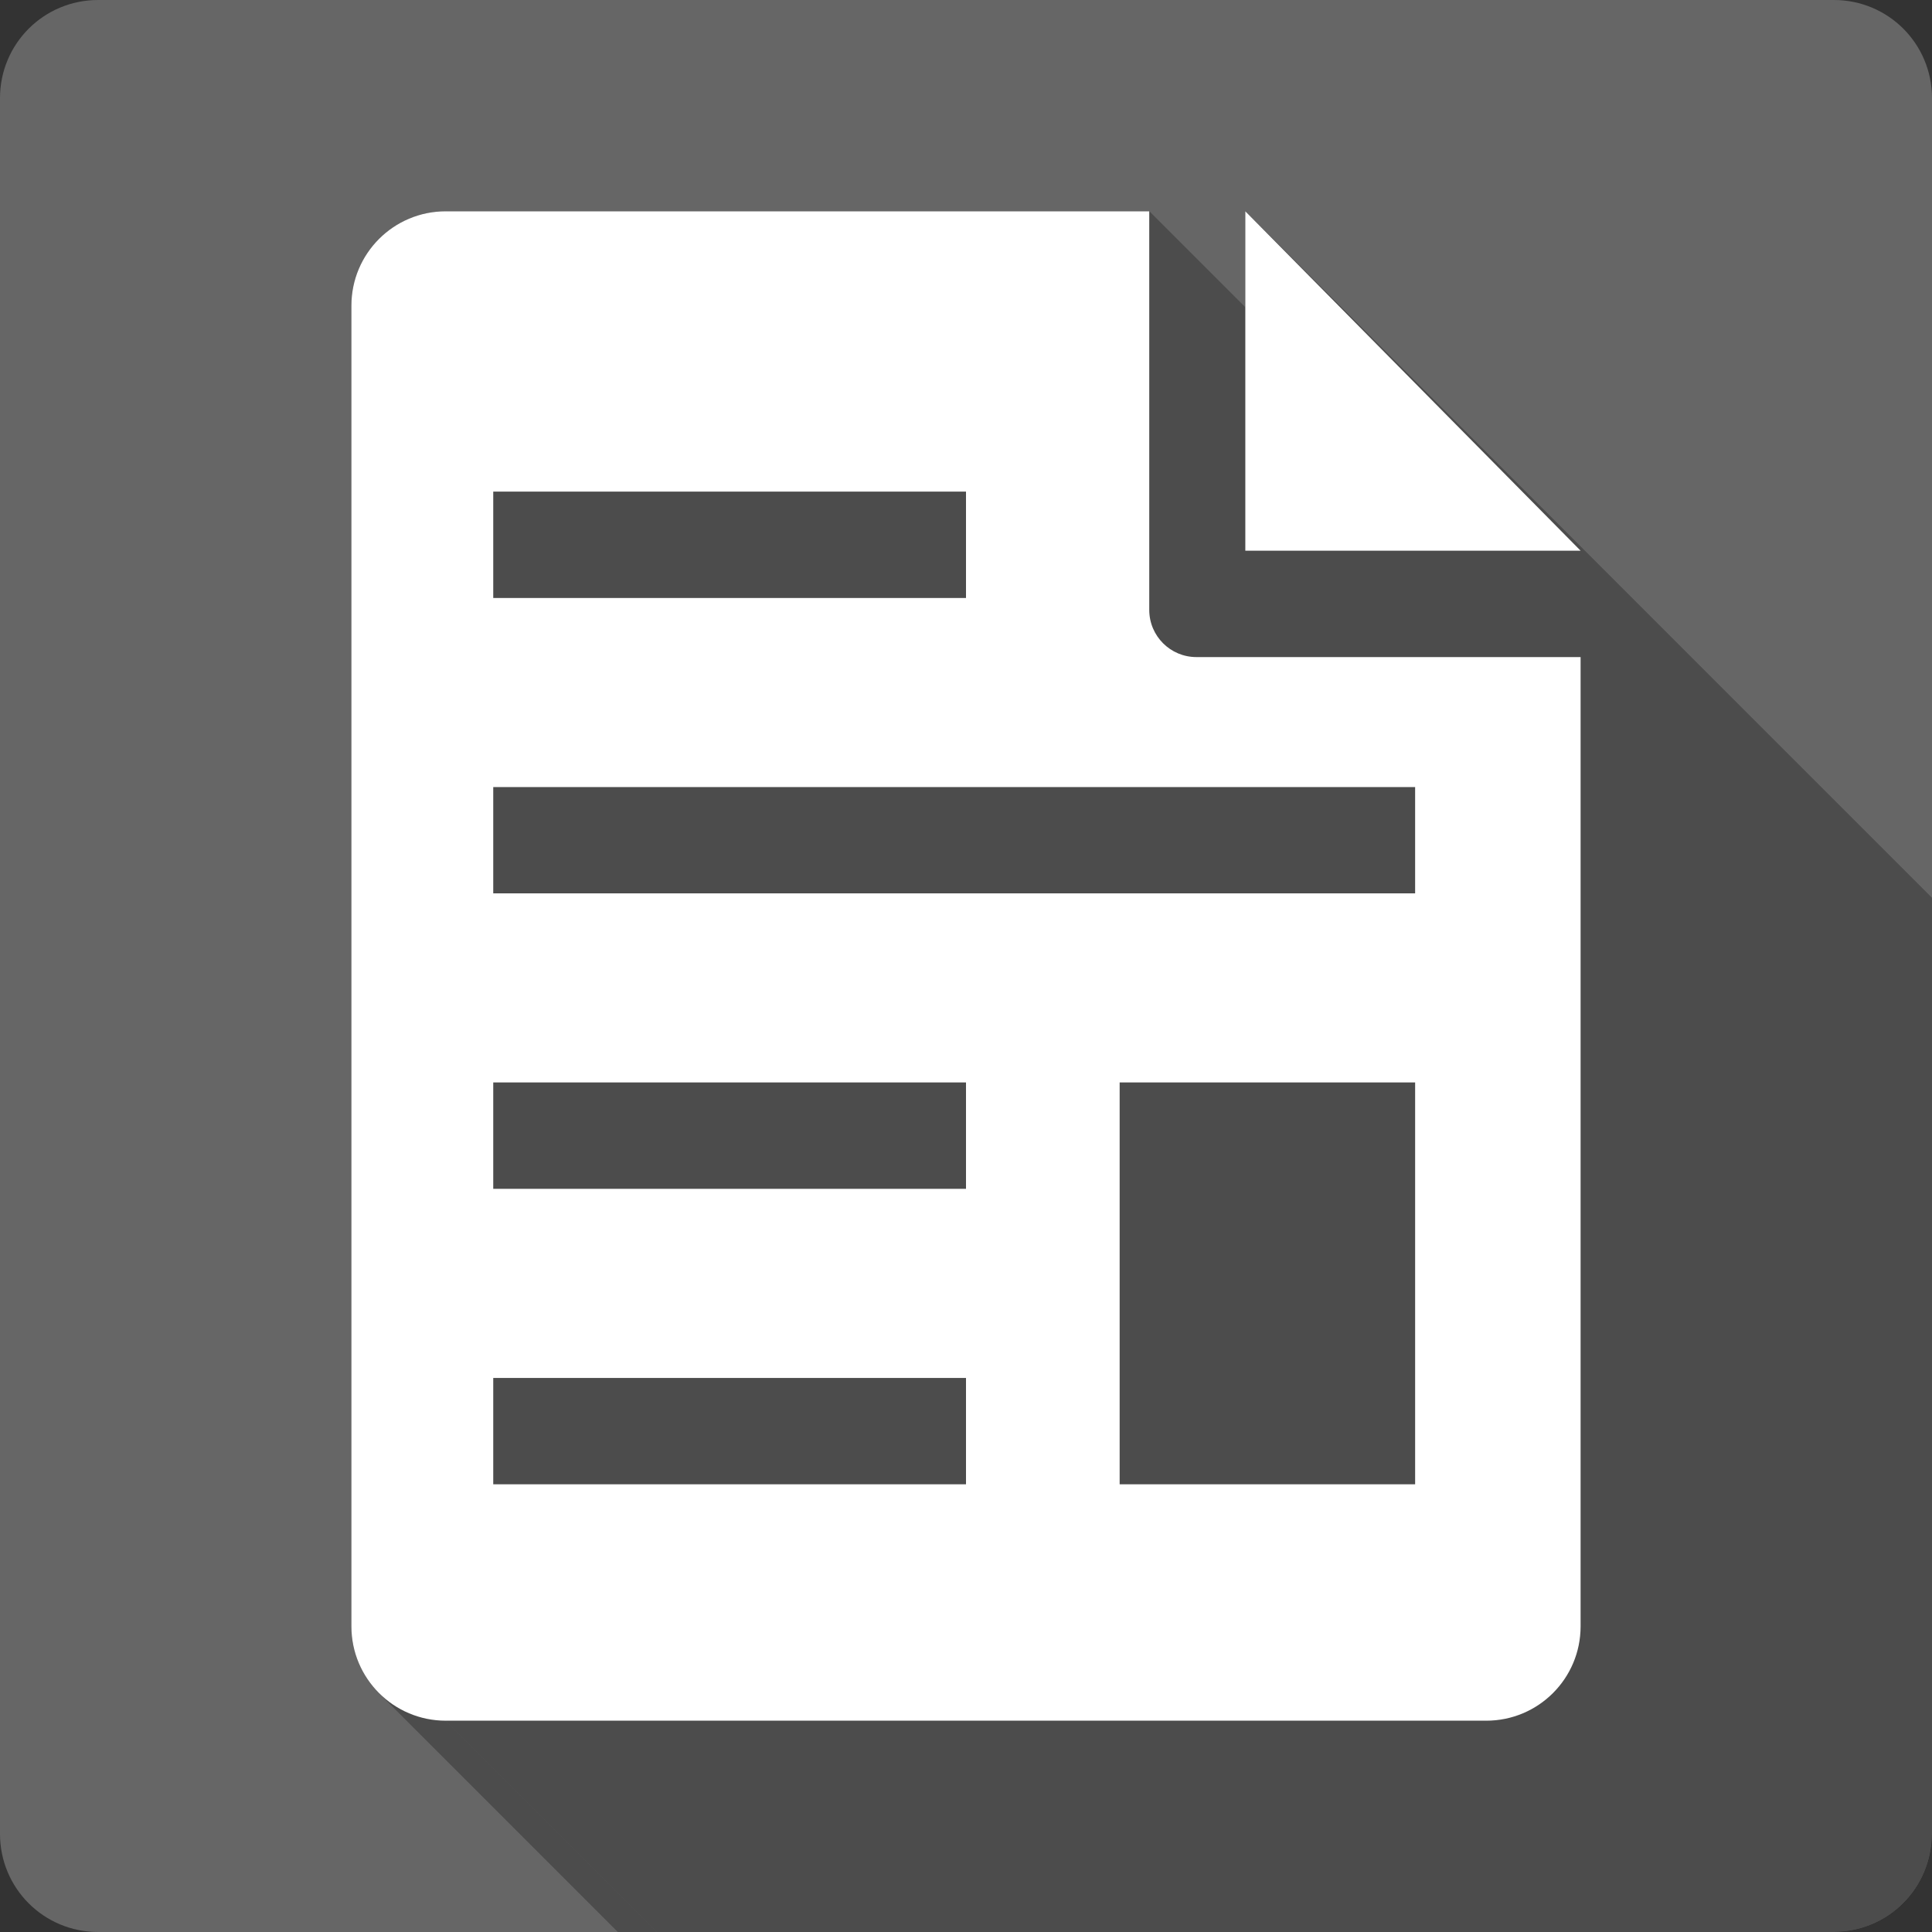 <?xml version="1.0" encoding="UTF-8" standalone="no"?>
<svg
   xmlns:dc="http://purl.org/dc/elements/1.1/"
   xmlns:cc="http://creativecommons.org/ns#"
   xmlns:rdf="http://www.w3.org/1999/02/22-rdf-syntax-ns#"
   xmlns:svg="http://www.w3.org/2000/svg"
   xmlns="http://www.w3.org/2000/svg"
   xmlns:sodipodi="http://sodipodi.sourceforge.net/DTD/sodipodi-0.dtd"
   xmlns:inkscape="http://www.inkscape.org/namespaces/inkscape"
   viewBox="0 0 512 512"
   id="svg2"
   version="1.1"
   inkscape:version="0.48.5 r10040"
   width="100%"
   height="100%"
   sodipodi:docname="document-new.svg">
  <rect x="0" y="0" width="512" height="512" fill="#333333" stroke="none"/>
  <sodipodi:namedview
     pagecolor="#ffffff"
     bordercolor="#666666"
     borderopacity="1"
     objecttolerance="10"
     gridtolerance="10"
     guidetolerance="10"
     inkscape:pageopacity="0"
     inkscape:pageshadow="2"
     inkscape:window-width="1306"
     inkscape:window-height="715"
     id="namedview192"
     showgrid="false"
     inkscape:zoom="0.4609375"
     inkscape:cx="477.28813"
     inkscape:cy="154.03389"
     inkscape:window-x="56"
     inkscape:window-y="28"
     inkscape:window-maximized="1"
     inkscape:current-layer="svg2" />
  <defs
     id="defs194">
    <clipPath
       clipPathUnits="userSpaceOnUse"
       id="clipPath3445">
      <path
         inkscape:connector-curvature="0"
         style="fill:#666666;fill-opacity:1;stroke:none"
         d="M 26,5.0000001e-7 C 11.603,5.0000001e-7 -2.5000001e-6,11.603 -2.5000001e-6,26 l 0,460 c 0,14.397 11.603,26 26,26 L 486,512 c 14.397,0 26,-11.603 26,-26 L 512,26 C 512,11.603 500.397,5e-7 486,5e-7 l -460,0 z"
         id="path3447" />
    </clipPath>
  </defs>
  <path
     id="rect2986"
     d="M 26,5.0000001e-7 C 11.603,5.0000001e-7 -2.5000001e-6,11.603 -2.5000001e-6,26 l 0,460 c 0,14.397 11.603,26 26,26 L 486,512 c 14.397,0 26,-11.603 26,-26 L 512,26 C 512,11.603 500.397,5e-7 486,5e-7 l -460,0 z"
     style="fill:#666666;fill-opacity:1;stroke:none"
     inkscape:connector-curvature="0" />
  <g
     style="fill:#666666"
     id="g18"
     transform="scale(23.273,23.273)">
  </g>
  <g
     style="fill:#000000"
     id="g38"
     transform="scale(23.273,23.273)">
  </g>
  <g
     style="fill:#666666"
     id="g52"
     transform="scale(23.273,23.273)">
    <g
       style="stroke:#cd1d31"
       id="g54">
    </g>
  </g>
  <g
     style="fill:#000000"
     id="g74"
     transform="scale(23.273,23.273)">
  </g>
  <g
     style="line-height:125%;letter-spacing:0;word-spacing:0;font-family:Gentium Book Basic"
     id="g134"
     letter-spacing="0"
     line-height="125%"
     word-spacing="0"
     transform="scale(23.273,23.273)">
  </g>
  <g
     style="fill:#000000;opacity:0.25"
     id="g3206"
     clip-path="url(#clipPath3445)">
    <path
       inkscape:connector-curvature="0"
       d="m 118.126,56 c -13.806,0 -25,11.182 -25,25 l 388.909,388.909 c 0,-13.818 11.194,-25 25,-25 z"
       id="path3208"
       style="fill:#000000" />
    <path
       inkscape:connector-curvature="0"
       d="m 93.126,81 0,350 388.909,388.909 0,-350 z"
       id="path3210"
       style="fill:#000000" />
    <path
       inkscape:connector-curvature="0"
       d="m 93.126,431 c 0,6.908 2.797,13.156 7.32,17.679 L 489.355,837.588 c -4.522,-4.522 -7.32,-10.771 -7.32,-17.679 z"
       id="path3212"
       style="fill:#000000" />
    <path
       inkscape:connector-curvature="0"
       d="M 100.446,448.679 C 104.971,453.203 111.222,456 118.126,456 l 388.909,388.909 c -6.904,0 -13.156,-2.797 -17.68,-7.321 z"
       id="path3214"
       style="fill:#000000" />
    <path
       inkscape:connector-curvature="0"
       d="m 118.126,456 275.747,0 388.909,388.909 -275.747,0 z"
       id="path3216"
       style="fill:#000000" />
    <path
       inkscape:connector-curvature="0"
       d="m 393.874,456 c 13.818,0 25,-11.182 25,-25 l 388.909,388.909 c 0,13.818 -11.182,25 -25,25 z"
       id="path3218"
       style="fill:#000000" />
    <path
       inkscape:connector-curvature="0"
       d="m 418.874,431 0,-256.868 388.909,388.909 0,256.868 z"
       id="path3220"
       style="fill:#000000" />
    <path
       inkscape:connector-curvature="0"
       d="m 418.874,174.132 -101.81,0 388.909,388.909 101.81,0 z"
       id="path3222"
       style="fill:#000000" />
    <path
       inkscape:connector-curvature="0"
       d="m 317.063,174.132 c -6.909,0 -12.5,-5.591 -12.5,-12.5 l 388.909,388.909 c 0,6.909 5.591,12.5 12.5,12.5 z"
       id="path3224"
       style="fill:#000000" />
    <path
       inkscape:connector-curvature="0"
       d="m 304.563,161.632 0,-105.632 388.909,388.909 0,105.632 z"
       id="path3226"
       style="fill:#000000" />
    <path
       inkscape:connector-curvature="0"
       d="m 304.563,56 -186.437,0 388.909,388.909 186.437,0 z"
       id="path3228"
       style="fill:#000000" />
    <path
       inkscape:connector-curvature="0"
       d="m 330.023,56 0,89.943 388.909,388.909 0,-89.943 z"
       id="path3230"
       style="fill:#000000" />
    <path
       inkscape:connector-curvature="0"
       d="m 330.023,145.943 88.851,0 388.909,388.909 -88.851,0 z"
       id="path3232"
       style="fill:#000000" />
    <path
       inkscape:connector-curvature="0"
       d="M 418.874,145.943 330.023,56 l 388.909,388.909 88.851,89.943 z"
       id="path3234"
       style="fill:#000000" />
    <path
       inkscape:connector-curvature="0"
       d="m 130.713,130.282 125.287,0 388.909,388.909 -125.287,0 z"
       id="path3236"
       style="fill:#000000" />
    <path
       inkscape:connector-curvature="0"
       d="m 256,130.282 0,28.19 388.909,388.909 0,-28.19 z"
       id="path3238"
       style="fill:#000000" />
    <path
       inkscape:connector-curvature="0"
       d="m 256,158.471 -125.287,0 388.909,388.909 125.287,0 z"
       id="path3240"
       style="fill:#000000" />
    <path
       inkscape:connector-curvature="0"
       d="m 130.713,158.471 0,-28.19 388.909,388.909 0,28.19 z"
       id="path3242"
       style="fill:#000000" />
    <path
       inkscape:connector-curvature="0"
       d="m 130.713,208.586 244.31,0 388.909,388.909 -244.31,0 z"
       id="path3244"
       style="fill:#000000" />
    <path
       inkscape:connector-curvature="0"
       d="m 375.023,208.586 0,28.161 388.909,388.909 0,-28.161 z"
       id="path3246"
       style="fill:#000000" />
    <path
       inkscape:connector-curvature="0"
       d="m 375.023,236.747 -244.31,0 388.909,388.909 244.31,0 z"
       id="path3248"
       style="fill:#000000" />
    <path
       inkscape:connector-curvature="0"
       d="m 130.713,236.747 0,-28.161 388.909,388.909 0,28.161 z"
       id="path3250"
       style="fill:#000000" />
    <path
       inkscape:connector-curvature="0"
       d="m 130.713,286.862 125.287,0 388.909,388.909 -125.287,0 z"
       id="path3252"
       style="fill:#000000" />
    <path
       inkscape:connector-curvature="0"
       d="m 256,286.862 0,28.19 388.909,388.909 0,-28.19 z"
       id="path3254"
       style="fill:#000000" />
    <path
       inkscape:connector-curvature="0"
       d="m 256,315.052 -125.287,0 388.909,388.909 125.287,0 z"
       id="path3256"
       style="fill:#000000" />
    <path
       inkscape:connector-curvature="0"
       d="m 130.713,315.052 0,-28.19 388.909,388.909 0,28.19 z"
       id="path3258"
       style="fill:#000000" />
    <path
       inkscape:connector-curvature="0"
       d="m 296.718,286.862 78.305,0 388.909,388.909 -78.305,0 z"
       id="path3260"
       style="fill:#000000" />
    <path
       inkscape:connector-curvature="0"
       d="m 375.023,286.862 0,106.494 388.909,388.909 0,-106.494 z"
       id="path3262"
       style="fill:#000000" />
    <path
       inkscape:connector-curvature="0"
       d="m 375.023,393.356 -78.305,0 388.909,388.909 78.305,0 z"
       id="path3264"
       style="fill:#000000" />
    <path
       inkscape:connector-curvature="0"
       d="m 296.718,393.356 0,-106.494 388.909,388.909 0,106.494 z"
       id="path3266"
       style="fill:#000000" />
    <path
       inkscape:connector-curvature="0"
       d="m 130.713,365.167 125.287,0 388.909,388.909 -125.287,0 z"
       id="path3268"
       style="fill:#000000" />
    <path
       inkscape:connector-curvature="0"
       d="m 256,365.167 0,28.19 388.909,388.909 0,-28.19 z"
       id="path3270"
       style="fill:#000000" />
    <path
       inkscape:connector-curvature="0"
       d="m 256,393.356 -125.287,0 388.909,388.909 125.287,0 z"
       id="path3272"
       style="fill:#000000" />
    <path
       inkscape:connector-curvature="0"
       d="m 130.713,393.356 0,-28.19 388.909,388.909 0,28.19 z"
       id="path3274"
       style="fill:#000000" />
  </g>
  <path
     inkscape:connector-curvature="0"
     style="fill:#ffffff"
     d="m 118.126,56 c -13.806,0 -25,11.182 -25,25 l 0,350 c 0,13.818 11.194,25 25,25 l 275.747,0 c 13.818,0 25,-11.182 25,-25 l 0,-256.868 -101.81,0 c -6.909,0 -12.5,-5.591 -12.5,-12.5 l 0,-105.632 -186.437,0 z m 211.897,0 0,89.943 88.851,0 L 330.023,56 z m -199.31,74.282 125.287,0 0,28.19 -125.287,0 0,-28.19 z m 0,78.305 244.31,0 0,28.161 -244.31,0 0,-28.161 z m 0,78.276 125.287,0 0,28.19 -125.287,0 0,-28.19 z m 166.006,0 78.305,0 0,106.494 -78.305,0 0,-106.494 z m -166.006,78.305 125.287,0 0,28.19 -125.287,0 0,-28.19 z"
     id="path188" />
</svg>
